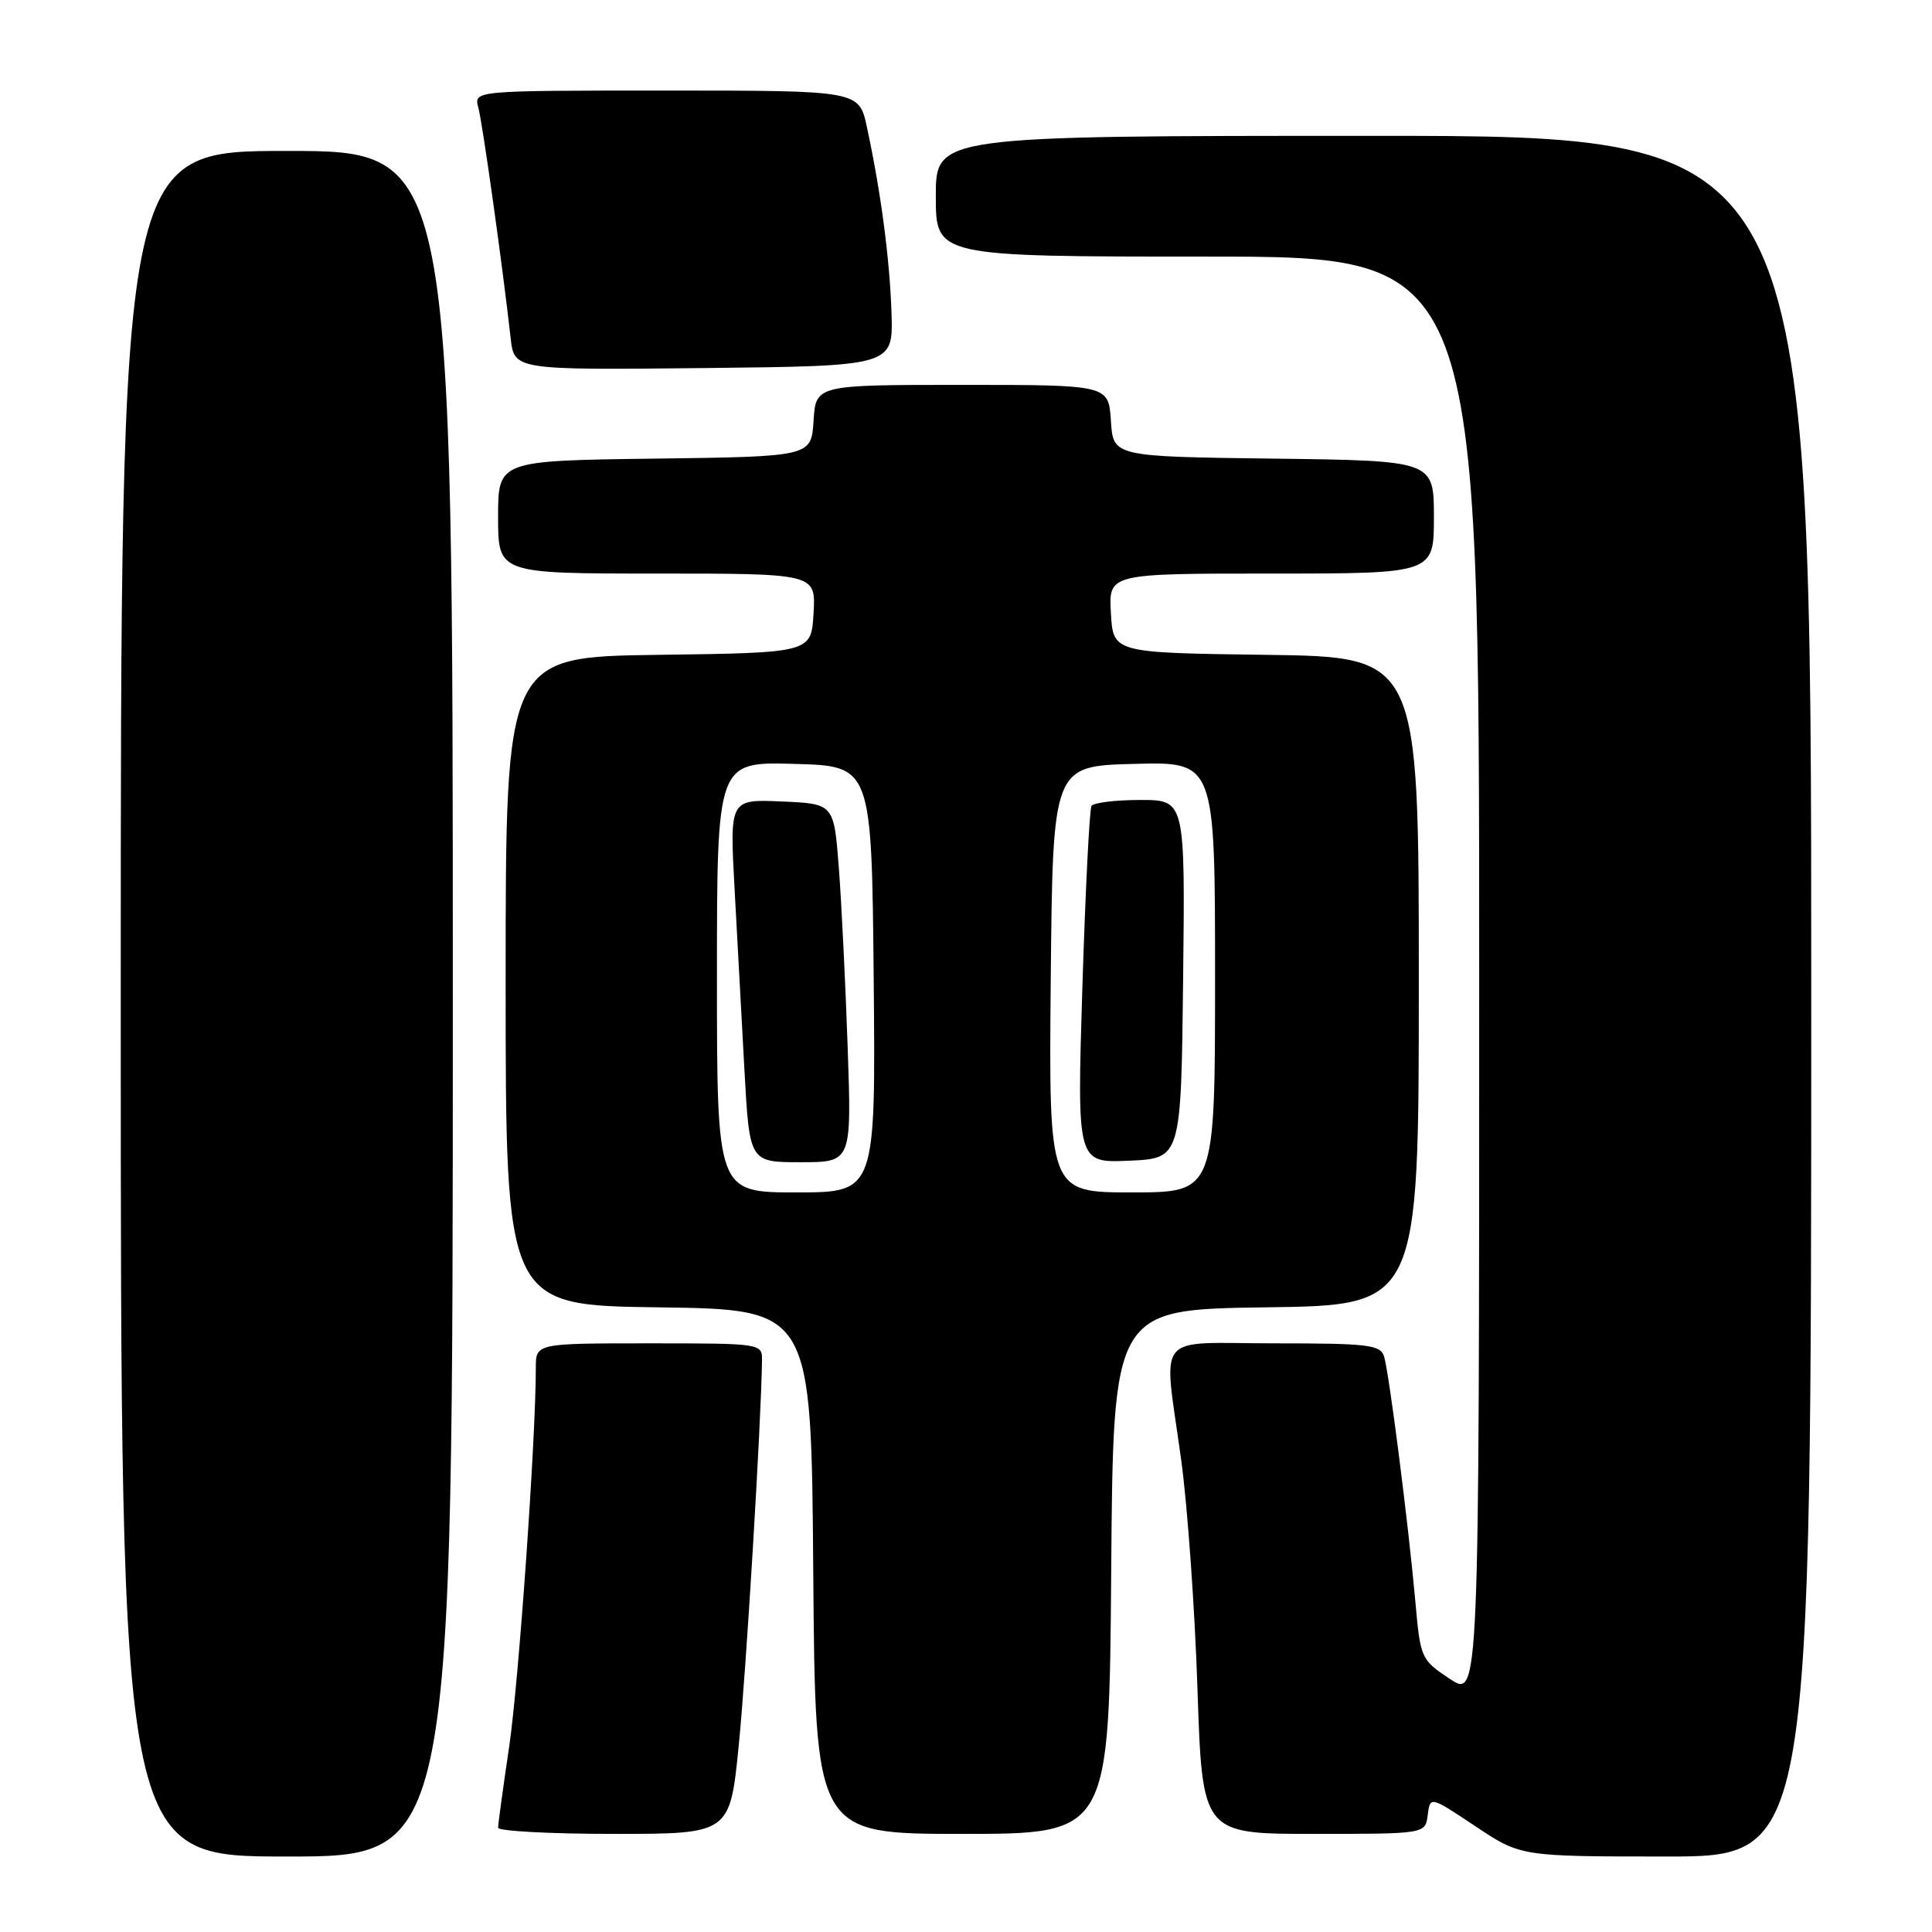 <?xml version="1.0" encoding="UTF-8" standalone="no"?>
<!DOCTYPE svg PUBLIC "-//W3C//DTD SVG 1.1//EN" "http://www.w3.org/Graphics/SVG/1.1/DTD/svg11.dtd" >
<svg xmlns="http://www.w3.org/2000/svg" xmlns:xlink="http://www.w3.org/1999/xlink" version="1.1" viewBox="0 0 256 256">
 <g >
 <path fill="currentColor"
d=" M 60.00 133.00 C 60.00 20.00 60.00 20.00 38.00 20.00 C 16.00 20.00 16.00 20.00 16.00 133.00 C 16.00 246.00 16.00 246.00 38.00 246.00 C 60.00 246.00 60.00 246.00 60.00 133.00 Z  M 240.00 132.00 C 240.00 18.00 240.00 18.00 182.00 18.00 C 124.00 18.00 124.00 18.00 124.00 26.00 C 124.00 34.00 124.00 34.00 160.00 34.00 C 196.00 34.00 196.00 34.00 196.00 129.51 C 196.00 225.03 196.00 225.03 192.11 222.46 C 188.29 219.93 188.21 219.74 187.54 212.19 C 186.62 201.93 184.07 181.94 183.40 179.75 C 182.92 178.19 181.33 178.00 168.93 178.00 C 152.68 178.00 154.15 176.16 156.52 193.50 C 157.35 199.55 158.32 213.16 158.67 223.75 C 159.31 243.00 159.31 243.00 174.09 243.00 C 188.87 243.00 188.87 243.00 189.18 240.50 C 189.50 237.99 189.50 237.99 195.50 241.99 C 201.50 245.99 201.50 245.99 220.75 246.00 C 240.00 246.00 240.00 246.00 240.00 132.00 Z  M 97.89 231.25 C 98.87 221.48 100.87 188.34 100.97 180.25 C 101.00 178.02 100.90 178.00 86.00 178.00 C 71.00 178.00 71.00 178.00 71.00 181.25 C 71.00 190.72 68.74 222.81 67.47 231.43 C 66.66 236.89 66.00 241.72 66.00 242.18 C 66.00 242.63 72.91 243.00 81.36 243.00 C 96.72 243.00 96.72 243.00 97.89 231.25 Z  M 147.24 208.25 C 147.50 173.50 147.50 173.50 167.75 173.23 C 188.00 172.96 188.00 172.96 188.00 130.00 C 188.00 87.04 188.00 87.04 167.75 86.77 C 147.50 86.50 147.50 86.50 147.20 81.25 C 146.90 76.00 146.90 76.00 168.45 76.00 C 190.00 76.00 190.00 76.00 190.00 68.52 C 190.00 61.04 190.00 61.04 168.75 60.77 C 147.50 60.50 147.50 60.50 147.20 55.75 C 146.89 51.00 146.89 51.00 127.50 51.00 C 108.11 51.00 108.11 51.00 107.80 55.75 C 107.50 60.50 107.50 60.50 86.75 60.77 C 66.00 61.04 66.00 61.04 66.00 68.52 C 66.00 76.00 66.00 76.00 87.05 76.00 C 108.10 76.00 108.10 76.00 107.80 81.25 C 107.50 86.50 107.50 86.50 87.25 86.77 C 67.00 87.04 67.00 87.04 67.00 130.00 C 67.00 172.96 67.00 172.96 87.25 173.23 C 107.50 173.50 107.50 173.50 107.76 208.25 C 108.03 243.00 108.03 243.00 127.50 243.00 C 146.97 243.00 146.97 243.00 147.24 208.25 Z  M 118.13 41.50 C 117.90 34.35 116.73 25.48 114.87 16.84 C 113.83 12.00 113.83 12.00 88.30 12.00 C 62.77 12.00 62.77 12.00 63.38 14.25 C 63.95 16.36 66.60 35.28 67.66 44.77 C 68.13 49.03 68.13 49.03 93.24 48.77 C 118.35 48.50 118.35 48.50 118.13 41.50 Z  M 95.00 129.47 C 95.00 100.93 95.00 100.93 105.25 101.22 C 115.50 101.50 115.50 101.50 115.77 129.75 C 116.03 158.00 116.03 158.00 105.52 158.00 C 95.00 158.00 95.00 158.00 95.00 129.47 Z  M 112.32 138.75 C 112.03 130.36 111.51 119.67 111.15 115.00 C 110.50 106.50 110.50 106.50 103.59 106.20 C 96.69 105.90 96.69 105.90 97.33 117.70 C 97.69 124.19 98.27 135.01 98.64 141.75 C 99.31 154.00 99.31 154.00 106.08 154.00 C 112.85 154.00 112.85 154.00 112.32 138.75 Z  M 139.23 129.75 C 139.50 101.50 139.50 101.50 150.25 101.22 C 161.00 100.93 161.00 100.93 161.00 129.47 C 161.00 158.00 161.00 158.00 149.98 158.00 C 138.97 158.00 138.97 158.00 139.23 129.75 Z  M 156.77 129.75 C 157.04 106.00 157.04 106.00 151.08 106.00 C 147.80 106.00 144.90 106.36 144.63 106.79 C 144.36 107.23 143.82 118.05 143.42 130.84 C 142.70 154.10 142.70 154.10 149.60 153.80 C 156.50 153.50 156.50 153.50 156.77 129.75 Z "/>
</g>
</svg>